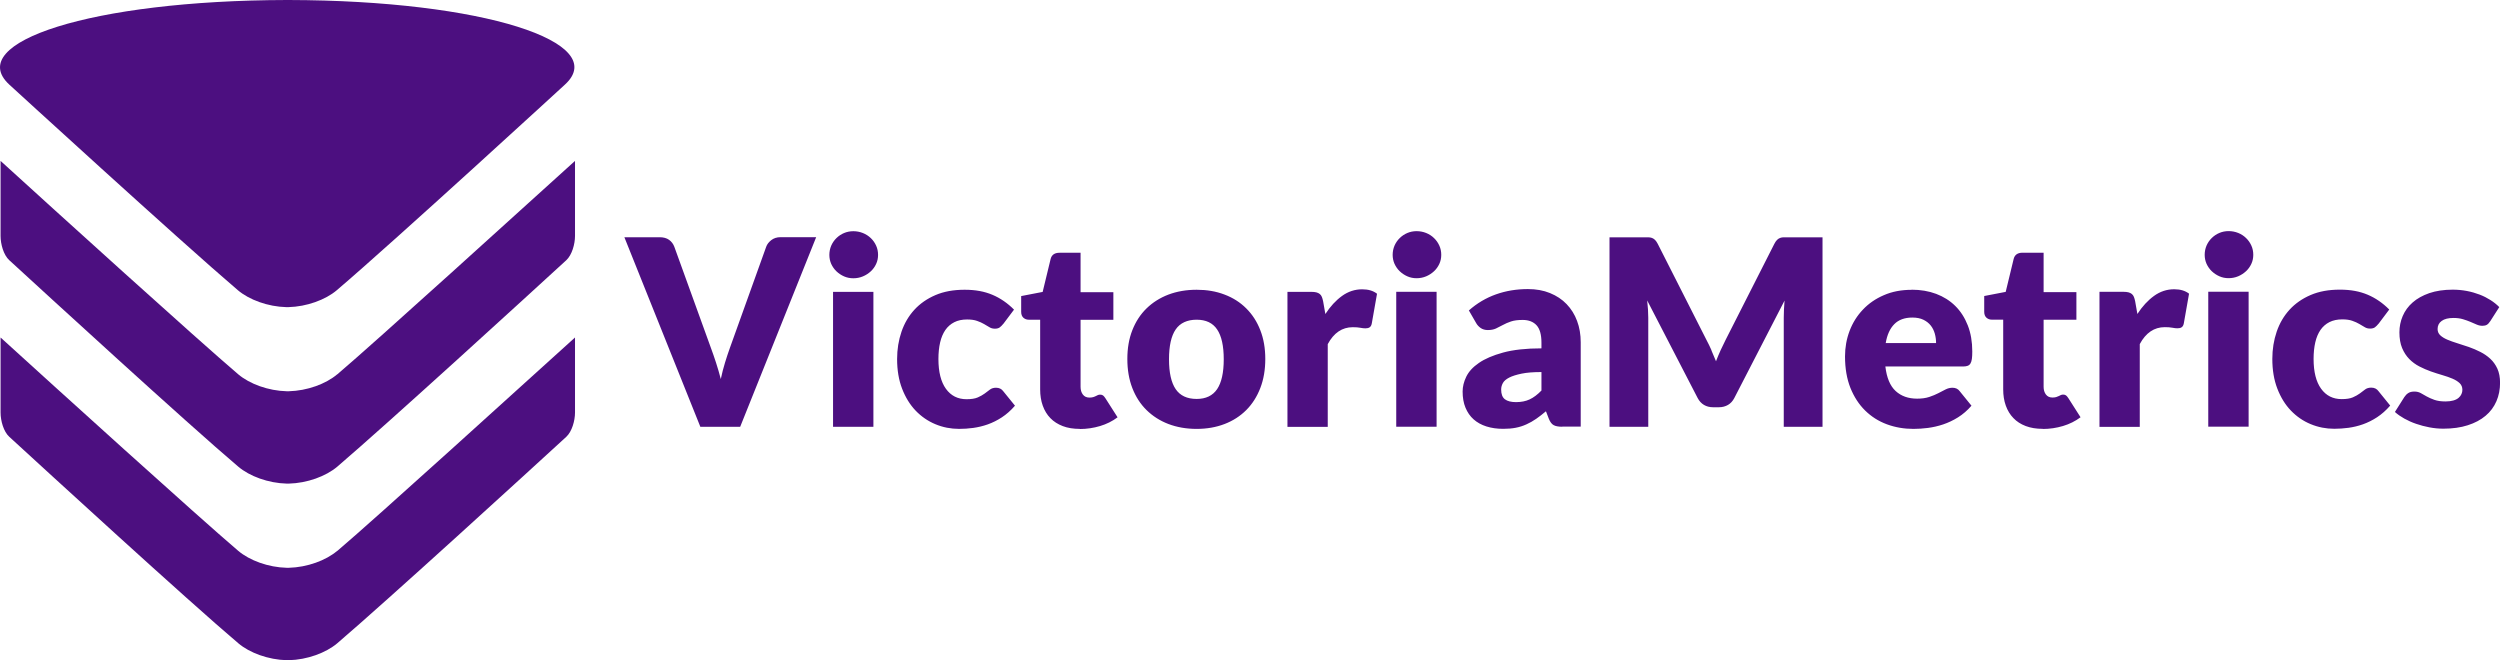 <?xml version="1.0" encoding="UTF-8"?><svg id="Layer_1" xmlns="http://www.w3.org/2000/svg" viewBox="0 0 439.86 116.16"><defs><style>.cls-1{isolation:isolate;}.cls-1,.cls-2{fill:#4c0f80;stroke-width:0px;}</style></defs><g id="PURPLE"><path class="cls-1" d="m109.84,41.74h6.23c.67,0,1.22.15,1.65.46.43.31.73.71.92,1.21l6.46,17.86c.29.78.58,1.62.88,2.54.3.92.58,1.88.84,2.88.21-1.01.46-1.97.74-2.88.28-.92.56-1.76.84-2.54l6.41-17.86c.15-.43.45-.81.89-1.16.44-.34.98-.52,1.63-.52h6.27l-13.37,33.36h-7.01l-13.37-33.36Zm44.65,3.11c0,.56-.11,1.1-.34,1.59-.23.5-.54.93-.94,1.3-.4.37-.86.67-1.39.89-.53.22-1.09.33-1.68.33s-1.12-.11-1.63-.33c-.5-.22-.95-.52-1.34-.89-.39-.37-.69-.81-.92-1.3-.22-.5-.33-1.03-.33-1.59s.11-1.12.33-1.63c.22-.5.53-.95.92-1.33.39-.38.84-.68,1.34-.89.5-.21,1.05-.32,1.63-.32s1.16.11,1.68.32c.53.21.99.51,1.39.89.4.38.71.82.94,1.33.23.5.34,1.05.34,1.63Zm-.82,6.5v23.74h-7.1v-23.74h7.1Zm22.85,5.63c-.21.26-.42.47-.62.62-.2.15-.48.23-.85.23s-.67-.08-.95-.25c-.28-.17-.6-.35-.95-.56s-.76-.39-1.24-.56c-.47-.17-1.06-.25-1.76-.25-.87,0-1.62.16-2.25.48-.63.32-1.16.78-1.57,1.37-.41.6-.72,1.32-.92,2.19-.2.86-.3,1.83-.3,2.92,0,2.27.44,4.02,1.32,5.24.88,1.22,2.09,1.83,3.63,1.83.82,0,1.48-.1,1.96-.31s.89-.44,1.23-.69c.34-.25.64-.48.93-.7.28-.21.64-.32,1.06-.32.56,0,.99.21,1.28.62l2.06,2.54c-.73.84-1.5,1.52-2.31,2.05s-1.64.94-2.48,1.24c-.85.3-1.7.5-2.55.62s-1.69.17-2.5.17c-1.45,0-2.84-.27-4.16-.82-1.32-.55-2.48-1.35-3.48-2.39-1-1.05-1.79-2.33-2.38-3.86-.59-1.53-.88-3.27-.88-5.22,0-1.71.26-3.31.77-4.8.51-1.49,1.27-2.78,2.27-3.87,1-1.09,2.24-1.95,3.71-2.58,1.47-.63,3.18-.94,5.12-.94s3.5.3,4.9.89,2.67,1.47,3.8,2.61l-1.88,2.5Zm13.46,18.48c-1.13,0-2.13-.16-2.99-.49-.86-.33-1.59-.79-2.18-1.4-.59-.6-1.03-1.33-1.34-2.19-.31-.86-.46-1.81-.46-2.86v-12.27h-2.01c-.37,0-.68-.12-.94-.35-.26-.24-.39-.58-.39-1.04v-2.77l3.78-.73,1.4-5.79c.18-.73.7-1.1,1.56-1.1h3.71v6.94h5.77v4.85h-5.77v11.79c0,.55.13,1,.4,1.36.27.36.65.54,1.16.54.26,0,.48-.03.65-.08.18-.05.33-.12.46-.18.13-.07.25-.13.37-.18.11-.05.25-.08.4-.08.21,0,.39.05.52.15.13.1.26.26.4.47l2.15,3.37c-.92.69-1.95,1.2-3.09,1.54-1.15.34-2.33.52-3.55.52Zm20.56-24.48c1.8,0,3.44.28,4.92.85,1.48.56,2.75,1.37,3.81,2.43,1.06,1.05,1.89,2.33,2.47,3.83.59,1.5.88,3.19.88,5.07s-.29,3.6-.88,5.12c-.59,1.52-1.41,2.81-2.47,3.87-1.06,1.06-2.33,1.88-3.81,2.45s-3.12.86-4.92.86-3.47-.29-4.96-.86-2.77-1.39-3.85-2.45c-1.08-1.06-1.91-2.35-2.5-3.87-.59-1.52-.88-3.22-.88-5.12s.29-3.57.88-5.07c.59-1.5,1.42-2.78,2.5-3.83,1.08-1.05,2.36-1.86,3.85-2.43,1.49-.56,3.14-.85,4.96-.85Zm0,19.21c1.63,0,2.83-.58,3.61-1.73.77-1.15,1.16-2.9,1.16-5.25s-.39-4.1-1.16-5.24c-.77-1.15-1.97-1.72-3.61-1.72s-2.91.57-3.69,1.72c-.78,1.14-1.17,2.89-1.17,5.24s.39,4.1,1.17,5.25c.78,1.15,2.01,1.73,3.69,1.73Zm15.98,4.9v-23.74h4.21c.35,0,.64.03.88.09.24.06.43.16.6.29.16.13.28.3.37.52.08.21.16.47.22.78l.39,2.22c.87-1.34,1.85-2.4,2.93-3.18s2.27-1.17,3.55-1.17c1.08,0,1.95.26,2.61.78l-.92,5.22c-.06.32-.18.55-.37.68-.18.13-.43.19-.73.19-.26,0-.57-.03-.92-.1-.35-.07-.79-.1-1.33-.1-1.86,0-3.33.99-4.4,2.98v14.56h-7.1Zm27.06-30.25c0,.56-.11,1.1-.34,1.59-.23.5-.54.93-.94,1.3-.4.37-.86.67-1.38.89-.53.22-1.09.33-1.68.33s-1.12-.11-1.62-.33c-.5-.22-.95-.52-1.34-.89-.39-.37-.69-.81-.92-1.3-.22-.5-.33-1.03-.33-1.59s.11-1.12.33-1.63c.22-.5.53-.95.92-1.33.39-.38.84-.68,1.34-.89.5-.21,1.04-.32,1.62-.32s1.16.11,1.68.32c.53.21.99.51,1.38.89.4.38.71.82.94,1.33.23.5.34,1.05.34,1.63Zm-.82,6.5v23.74h-7.1v-23.74h7.1Zm22.12,23.74c-.67,0-1.18-.09-1.52-.28-.34-.18-.63-.56-.86-1.14l-.5-1.3c-.59.5-1.17.95-1.72,1.33-.55.38-1.12.71-1.71.97-.59.27-1.21.47-1.88.6-.66.13-1.4.19-2.21.19-1.08,0-2.07-.14-2.95-.42-.89-.28-1.64-.7-2.26-1.25-.62-.55-1.09-1.24-1.43-2.06-.34-.82-.5-1.77-.5-2.84,0-.84.21-1.71.64-2.6.43-.89,1.17-1.7,2.22-2.42,1.05-.73,2.47-1.34,4.26-1.83,1.79-.49,4.04-.74,6.75-.74v-1.02c0-1.4-.29-2.42-.86-3.04-.57-.62-1.39-.94-2.44-.94-.84,0-1.53.09-2.06.27-.54.18-1.01.39-1.43.62-.42.23-.83.43-1.22.62-.4.18-.87.27-1.42.27-.49,0-.91-.12-1.25-.35-.34-.24-.62-.53-.81-.88l-1.28-2.22c1.43-1.27,3.03-2.21,4.77-2.83,1.75-.62,3.62-.93,5.62-.93,1.43,0,2.73.23,3.88.7,1.15.47,2.13,1.11,2.93,1.95.8.83,1.42,1.82,1.84,2.96.43,1.14.64,2.4.64,3.75v14.84h-3.25Zm-8.15-4.33c.92,0,1.72-.16,2.4-.48.69-.32,1.38-.84,2.08-1.56v-3.25c-1.42,0-2.59.09-3.5.28s-1.64.42-2.17.69c-.54.28-.91.59-1.11.95s-.31.74-.31,1.15c0,.82.22,1.39.66,1.72.44.33,1.09.5,1.95.5Zm34.38-9.11c.28.63.55,1.27.81,1.92.26-.67.53-1.33.82-1.96.29-.63.59-1.25.89-1.84l8.56-16.87c.15-.29.31-.52.47-.68.16-.16.34-.28.54-.35.2-.08.42-.11.67-.11h6.79v33.34h-6.82v-19.19c0-.93.05-1.94.14-3.02l-8.84,17.15c-.28.54-.65.94-1.11,1.21-.47.27-1,.41-1.59.41h-1.05c-.6,0-1.13-.14-1.59-.41s-.83-.68-1.11-1.21l-8.88-17.17c.06.53.11,1.06.14,1.59.03.53.05,1.01.05,1.45v19.19h-6.82v-33.34h6.79c.25,0,.48.04.68.11.2.08.38.19.54.35.16.16.32.39.47.68l8.59,16.94c.31.58.6,1.18.88,1.81Zm35.22-10.67c1.57,0,3.01.24,4.32.73,1.3.49,2.43,1.2,3.37,2.13s1.67,2.07,2.2,3.42c.53,1.35.79,2.88.79,4.59,0,.54-.02.97-.07,1.31s-.13.6-.25.8c-.12.2-.29.34-.49.41-.21.08-.47.12-.79.12h-13.69c.23,1.98.83,3.42,1.81,4.32s2.24,1.34,3.78,1.34c.82,0,1.53-.1,2.13-.3.6-.2,1.13-.42,1.59-.66.46-.24.89-.47,1.28-.66.39-.2.8-.3,1.22-.3.56,0,.99.21,1.28.62l2.06,2.54c-.73.84-1.52,1.52-2.37,2.05-.85.53-1.72.94-2.61,1.24-.89.3-1.79.5-2.68.62-.89.11-1.74.17-2.55.17-1.66,0-3.22-.27-4.68-.81-1.46-.54-2.73-1.35-3.82-2.42-1.09-1.07-1.95-2.4-2.59-3.98-.63-1.59-.95-3.43-.95-5.54,0-1.59.27-3.09.81-4.51s1.32-2.66,2.34-3.73c1.01-1.07,2.24-1.92,3.69-2.54,1.44-.63,3.07-.94,4.89-.94Zm.14,4.9c-1.36,0-2.42.39-3.18,1.16-.76.77-1.27,1.88-1.51,3.33h8.86c0-.56-.07-1.11-.22-1.65-.15-.53-.38-1.01-.71-1.43s-.76-.76-1.29-1.02c-.54-.26-1.18-.39-1.95-.39Zm22.94,19.58c-1.13,0-2.12-.16-2.99-.49s-1.59-.79-2.17-1.4c-.59-.6-1.03-1.33-1.34-2.19-.31-.86-.46-1.81-.46-2.86v-12.27h-2.01c-.37,0-.68-.12-.94-.35-.26-.24-.39-.58-.39-1.04v-2.77l3.78-.73,1.4-5.79c.18-.73.7-1.1,1.56-1.1h3.71v6.94h5.77v4.85h-5.77v11.79c0,.55.13,1,.4,1.36.27.36.65.54,1.16.54.26,0,.48-.03.65-.08.17-.05.33-.12.46-.18.13-.07.25-.13.37-.18.11-.05.25-.08.4-.08.21,0,.38.05.51.15s.26.26.4.47l2.15,3.37c-.92.69-1.95,1.2-3.09,1.54-1.14.34-2.33.52-3.55.52Zm9.98-.37v-23.74h4.21c.35,0,.64.03.88.09.24.06.43.16.6.29.16.13.28.3.37.52.08.21.16.47.22.78l.39,2.22c.87-1.34,1.85-2.4,2.93-3.18s2.27-1.17,3.55-1.17c1.08,0,1.95.26,2.61.78l-.92,5.22c-.06.32-.18.55-.37.68-.18.13-.43.19-.73.19-.26,0-.57-.03-.92-.1-.35-.07-.79-.1-1.33-.1-1.86,0-3.33.99-4.4,2.98v14.56h-7.1Zm27.06-30.25c0,.56-.11,1.1-.34,1.59-.23.5-.54.93-.94,1.3-.4.37-.86.67-1.38.89-.53.22-1.09.33-1.68.33s-1.12-.11-1.62-.33c-.5-.22-.95-.52-1.34-.89-.39-.37-.69-.81-.92-1.3-.22-.5-.33-1.03-.33-1.59s.11-1.12.33-1.63c.22-.5.53-.95.92-1.33.39-.38.84-.68,1.34-.89.5-.21,1.04-.32,1.62-.32s1.16.11,1.68.32c.53.21.99.51,1.38.89.4.38.71.82.94,1.33.23.5.34,1.05.34,1.63Zm-.82,6.5v23.74h-7.1v-23.74h7.1Zm22.85,5.63c-.21.26-.42.47-.62.62-.2.15-.48.23-.85.23s-.67-.08-.95-.25-.6-.35-.95-.56c-.35-.21-.76-.39-1.24-.56-.47-.17-1.06-.25-1.76-.25-.87,0-1.62.16-2.26.48-.63.32-1.16.78-1.57,1.37-.41.6-.72,1.32-.92,2.19-.2.86-.3,1.83-.3,2.92,0,2.27.44,4.02,1.32,5.24.88,1.22,2.09,1.83,3.63,1.83.82,0,1.48-.1,1.96-.31.48-.21.89-.44,1.23-.69.33-.25.64-.48.93-.7.28-.21.64-.32,1.07-.32.56,0,.99.21,1.28.62l2.06,2.54c-.73.84-1.5,1.52-2.31,2.05-.81.53-1.64.94-2.48,1.24-.85.3-1.7.5-2.55.62-.86.11-1.69.17-2.5.17-1.45,0-2.83-.27-4.16-.82s-2.48-1.35-3.48-2.39-1.79-2.33-2.38-3.86c-.59-1.53-.88-3.27-.88-5.22,0-1.71.26-3.31.77-4.8.51-1.49,1.27-2.78,2.27-3.87,1-1.09,2.24-1.95,3.71-2.58,1.47-.63,3.18-.94,5.12-.94s3.5.3,4.9.89,2.67,1.47,3.8,2.61l-1.88,2.5Zm19.65-.44c-.18.29-.38.5-.58.62s-.47.18-.79.18-.67-.07-1.01-.22c-.34-.14-.7-.3-1.09-.47-.39-.17-.83-.32-1.32-.47-.49-.15-1.05-.22-1.67-.22-.9,0-1.59.17-2.07.52-.48.34-.72.82-.72,1.43,0,.44.16.81.47,1.1.31.29.73.55,1.25.77s1.11.43,1.76.63c.66.2,1.33.42,2.02.66.69.24,1.36.53,2.01.86.66.33,1.24.73,1.76,1.21s.93,1.06,1.25,1.75c.31.69.47,1.51.47,2.47,0,1.17-.21,2.26-.64,3.25-.43.99-1.06,1.85-1.91,2.56-.85.72-1.89,1.27-3.14,1.67-1.24.4-2.67.6-4.29.6-.81,0-1.62-.08-2.43-.23s-1.59-.36-2.35-.62c-.76-.26-1.45-.57-2.09-.93-.64-.36-1.19-.74-1.65-1.16l1.65-2.61c.2-.3.43-.55.71-.72.27-.18.63-.26,1.08-.26.41,0,.78.09,1.11.27.33.18.68.38,1.06.6.38.21.83.41,1.34.59.51.18,1.16.28,1.94.28.55,0,1.01-.06,1.4-.17.38-.11.69-.27.92-.47.23-.2.4-.42.5-.66.11-.24.16-.5.16-.75,0-.47-.16-.86-.48-1.17-.32-.3-.74-.57-1.26-.79-.52-.22-1.11-.43-1.77-.62-.66-.19-1.34-.41-2.03-.65-.69-.24-1.36-.54-2.03-.88-.66-.34-1.26-.78-1.77-1.3-.52-.53-.94-1.17-1.26-1.93-.32-.76-.48-1.69-.48-2.77,0-1.01.19-1.96.58-2.87.39-.91.97-1.71,1.75-2.39.78-.69,1.76-1.23,2.93-1.64,1.18-.4,2.55-.61,4.12-.61.86,0,1.68.08,2.48.23.8.15,1.55.37,2.26.64.7.27,1.34.6,1.92.97s1.09.78,1.53,1.23l-1.6,2.5Z"/><path class="cls-2" d="m1.63,14.88C-6.38,7.48,15.98.08,50.47,0h.31c34.42.08,56.71,7.48,48.62,14.88,0,0-29.84,27.4-40.14,36.18-1.98,1.68-5.27,2.9-8.55,2.98h-.31c-3.28-.08-6.56-1.3-8.55-2.98C31.55,42.28,1.63,14.88,1.63,14.88Zm57.7,50.98c-1.98,1.68-5.27,2.9-8.55,2.98h-.31c-3.28-.08-6.56-1.3-8.55-2.98C34.75,59.76,9.57,36.94.1,28.31v13.2c0,1.45.53,3.36,1.53,4.27,6.41,5.88,31.29,28.7,40.3,36.33,1.98,1.68,5.27,2.9,8.55,2.98h.31c3.28-.08,6.56-1.3,8.55-2.98,8.93-7.63,33.81-30.37,40.3-36.33.99-.92,1.53-2.82,1.53-4.27v-13.2c-9.54,8.62-34.73,31.52-41.82,37.55Zm0,31.06c-1.98,1.68-5.27,2.9-8.55,2.98h-.31c-3.28-.08-6.56-1.3-8.55-2.98C34.75,90.82,9.57,68,.1,59.38v13.2c0,1.45.53,3.36,1.53,4.27,6.41,5.88,31.29,28.7,40.3,36.33,1.98,1.68,5.27,2.9,8.55,2.98h.31c3.28-.08,6.56-1.3,8.55-2.98,8.93-7.63,33.81-30.37,40.3-36.33.99-.92,1.53-2.82,1.53-4.27v-13.2c-9.54,8.62-34.73,31.52-41.82,37.55Z"/></g></svg>